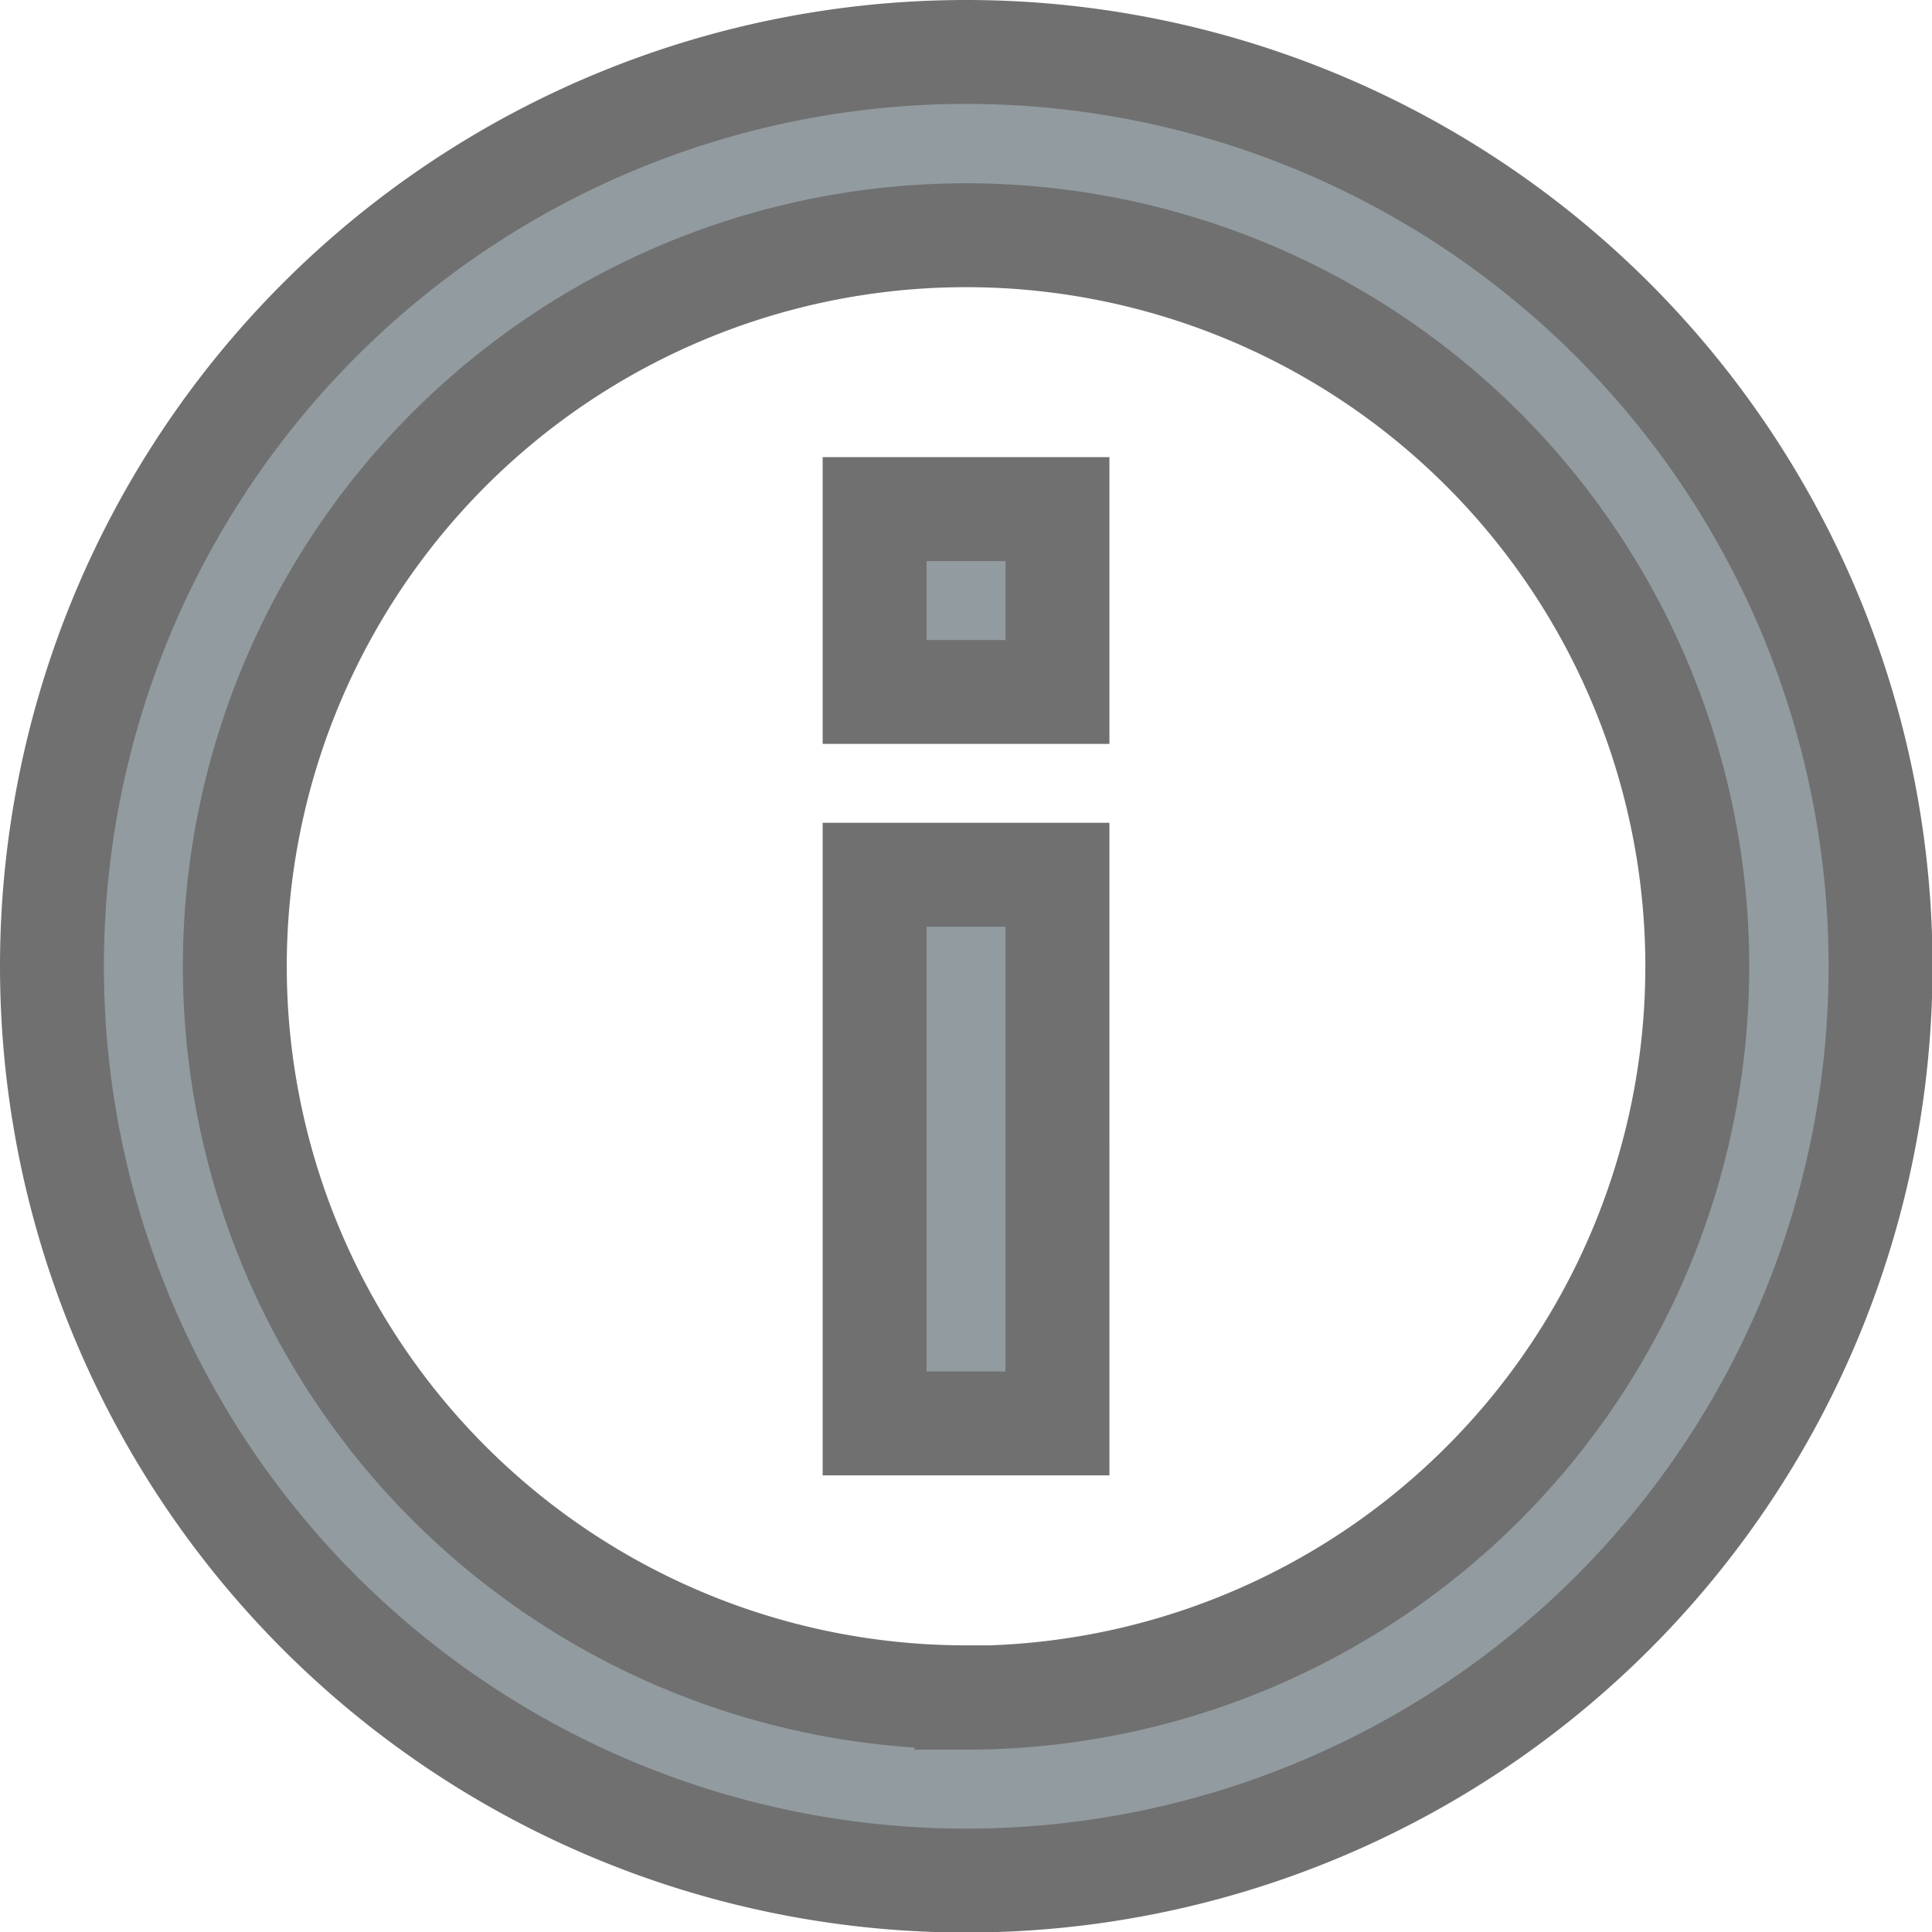 <svg xmlns="http://www.w3.org/2000/svg" width="18.595" height="18.595" viewBox="0 0 18.595 18.595">
  <path id="Path_2422" data-name="Path 2422" d="M10.8,19.6a8.8,8.8,0,1,1,8.8-8.8A8.8,8.8,0,0,1,10.8,19.6Zm0-1.76A7.038,7.038,0,1,0,3.76,10.8,7.038,7.038,0,0,0,10.8,17.836ZM9.918,6.4h1.76v1.76H9.918Zm0,3.519h1.76V15.2H9.918Z" transform="translate(-1.5 -1.5)" fill="#929ba0" stroke="#707070" stroke-width="1"/>
</svg>
